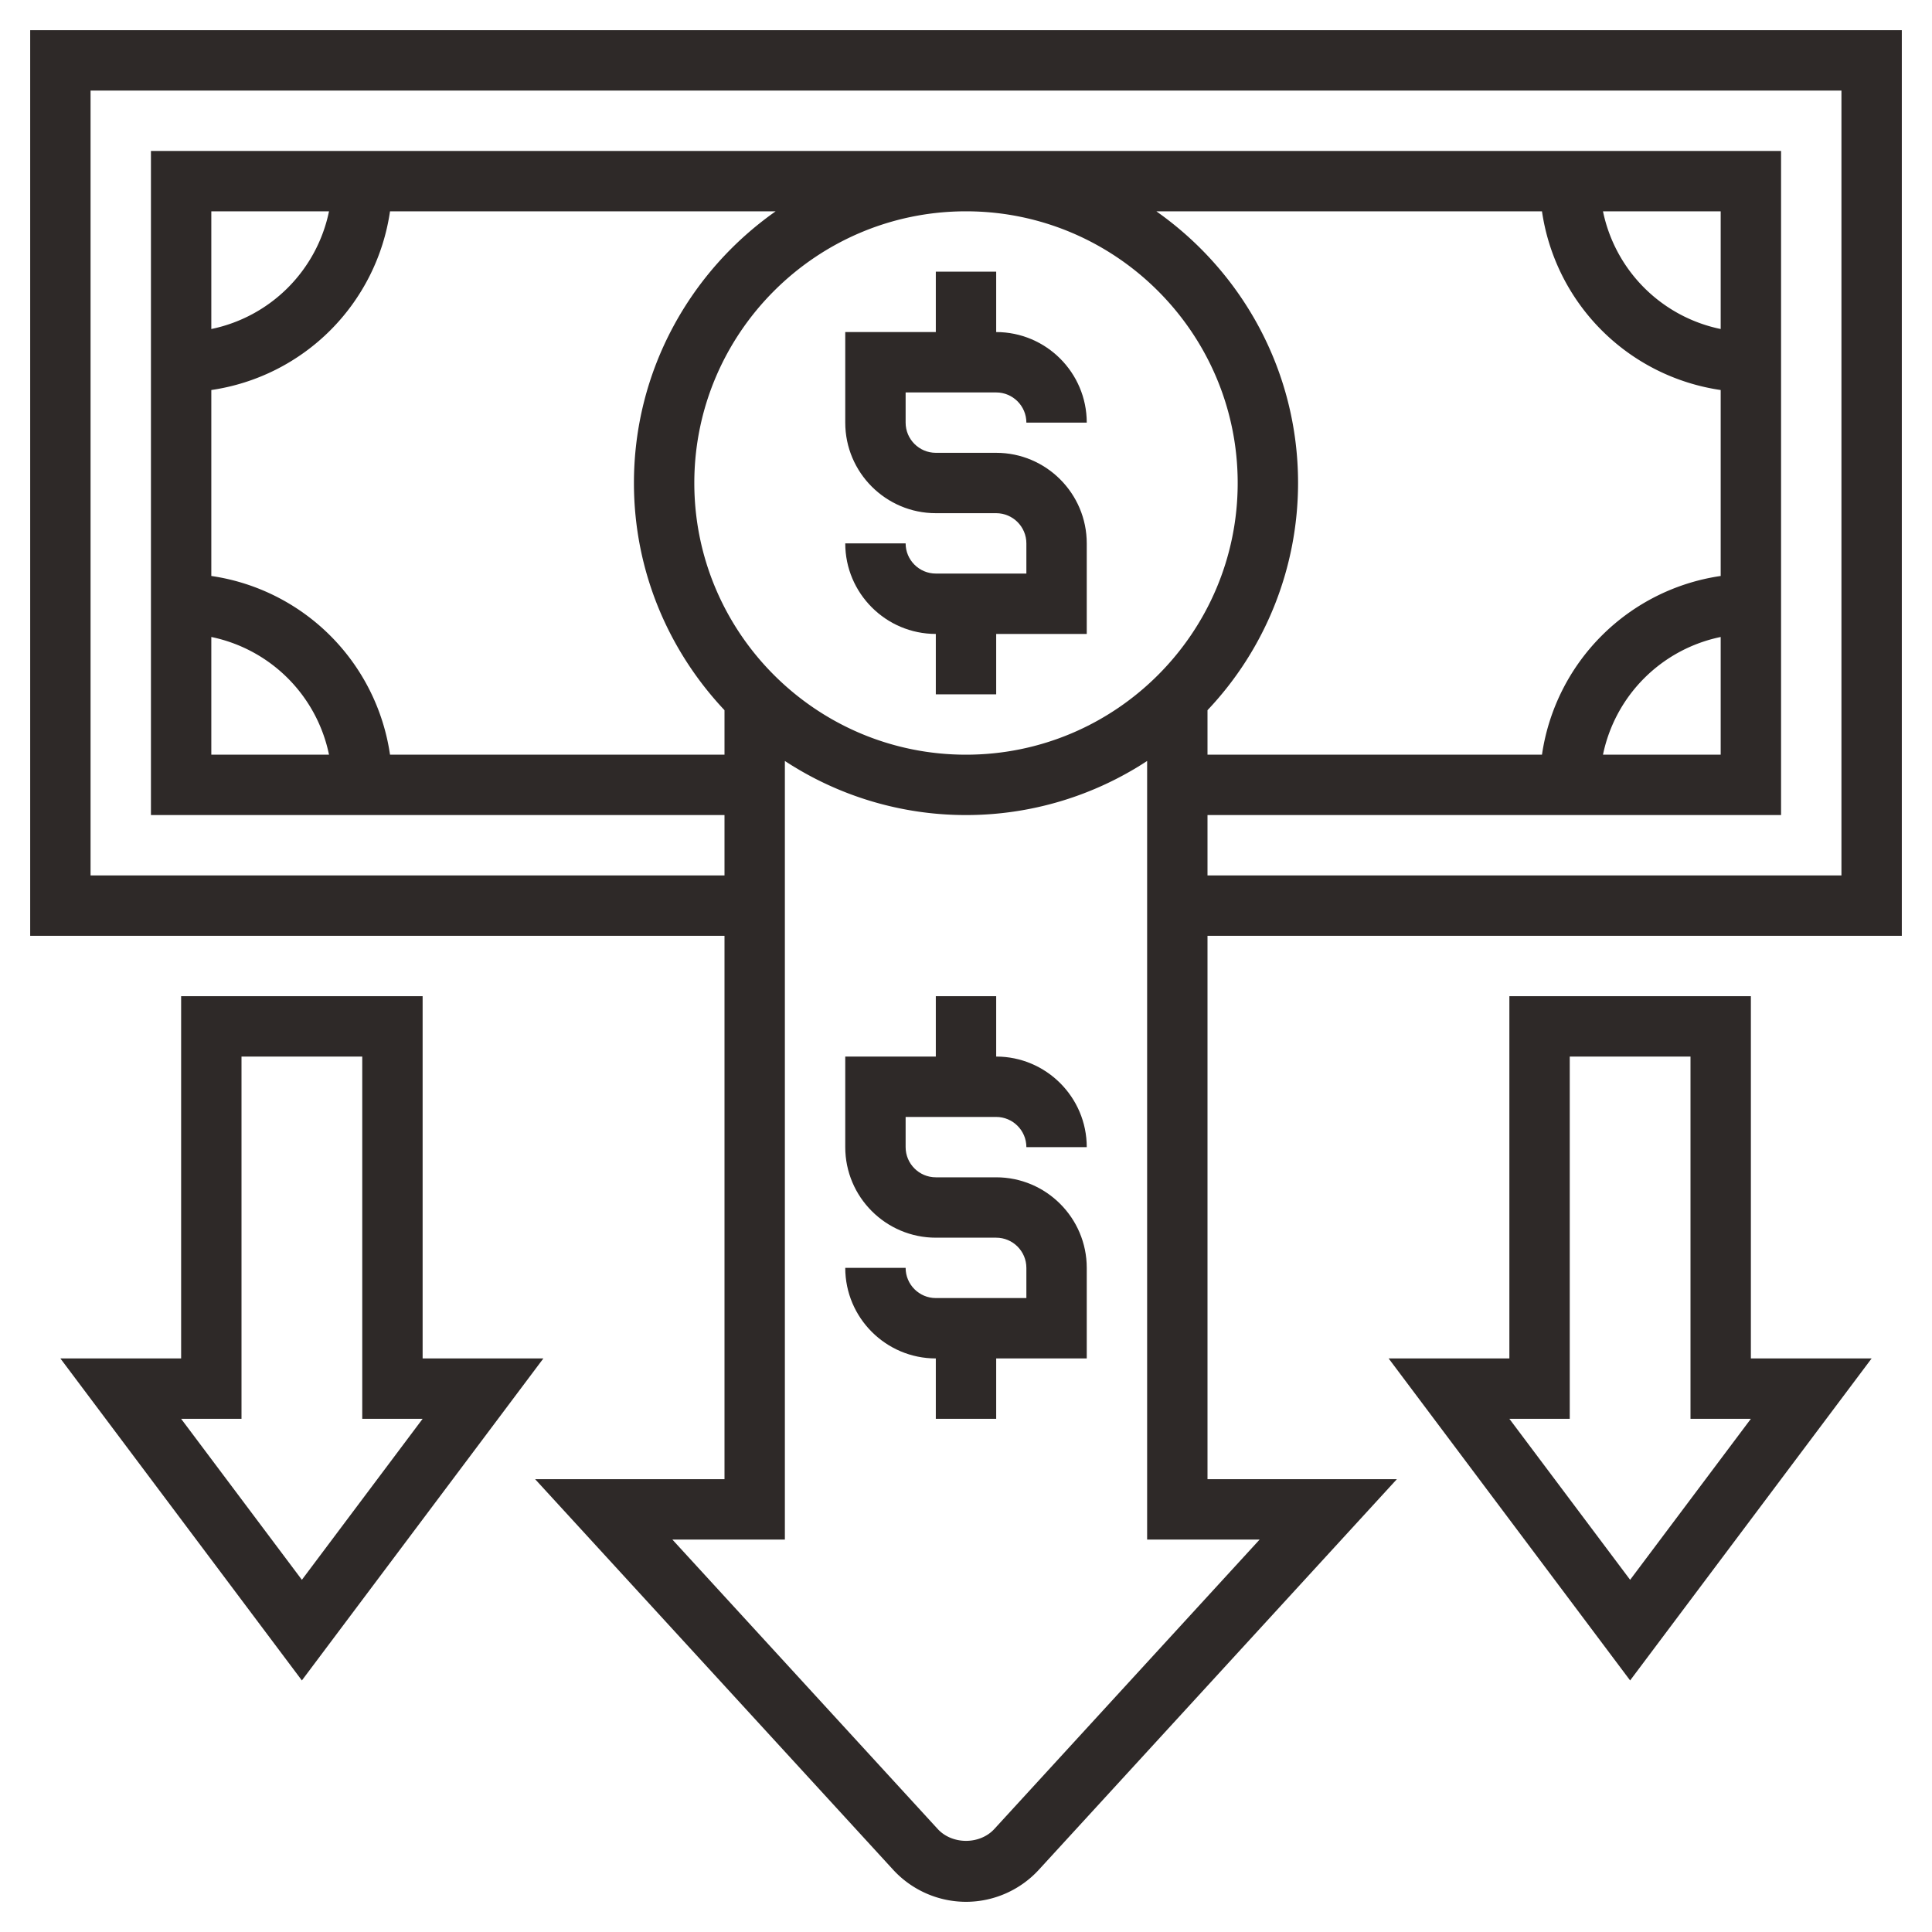 <svg width="64" height="64" fill="none" xmlns="http://www.w3.org/2000/svg"><path d="M31 19c-.551 0-1-.449-1-1h-2c0 1.654 1.346 3 3 3v2h2v-2h3v-3c0-1.654-1.346-3-3-3h-2c-.551 0-1-.449-1-1v-1h3c.551 0 1 .449 1 1h2c0-1.654-1.346-3-3-3V9h-2v2h-3v3c0 1.654 1.346 3 3 3h2c.551 0 1 .449 1 1v1h-3zM33 37c.551 0 1 .449 1 1h2c0-1.654-1.346-3-3-3v-2h-2v2h-3v3c0 1.654 1.346 3 3 3h2c.551 0 1 .449 1 1v1h-3c-.551 0-1-.449-1-1h-2c0 1.654 1.346 3 3 3v2h2v-2h3v-3c0-1.654-1.346-3-3-3h-2c-.551 0-1-.449-1-1v-1h3z" fill="#2E2928"/><path d="M1 1v30h23v18h-6.273l11.86 12.938A3.282 3.282 0 0 0 32 63c.915 0 1.794-.387 2.413-1.062L46.273 49H40V31h23V1H1zm6 20.101A5.016 5.016 0 0 1 10.899 25H7v-3.899zM12.92 25A7.004 7.004 0 0 0 7 19.08v-6.16A7.004 7.004 0 0 0 12.92 7h12.775C22.861 8.992 21 12.28 21 16c0 2.912 1.146 5.557 3 7.526V25H12.92zM7 10.899V7h3.899A5.016 5.016 0 0 1 7 10.899zm50 0A5.016 5.016 0 0 1 53.101 7H57v3.899zM51.08 7A7.004 7.004 0 0 0 57 12.92v6.16A7.004 7.004 0 0 0 51.08 25H40v-1.474A10.95 10.95 0 0 0 43 16c0-3.72-1.861-7.008-4.695-9H51.08zM57 21.101V25h-3.899A5.016 5.016 0 0 1 57 21.101zM41 16c0 4.962-4.038 9-9 9s-9-4.038-9-9 4.038-9 9-9 9 4.038 9 9zm.727 35l-8.788 9.587c-.481.525-1.396.525-1.877 0L22.273 51H26V25.208A10.93 10.93 0 0 0 32 27a10.93 10.93 0 0 0 6-1.792V51h3.727zM61 29H40v-2h19V5H5v22h19v2H3V3h58v26z" fill="#2E2928"/><path d="M14 45V33H6v12H2l8 10.667L18 45h-4zm-4 7.333L6 47h2V35h4v12h2l-4 5.333zM58 33h-8v12h-4l8 10.667L62 45h-4V33zm-4 19.333L50 47h2V35h4v12h2l-4 5.333z" fill="#2E2928"/></svg>